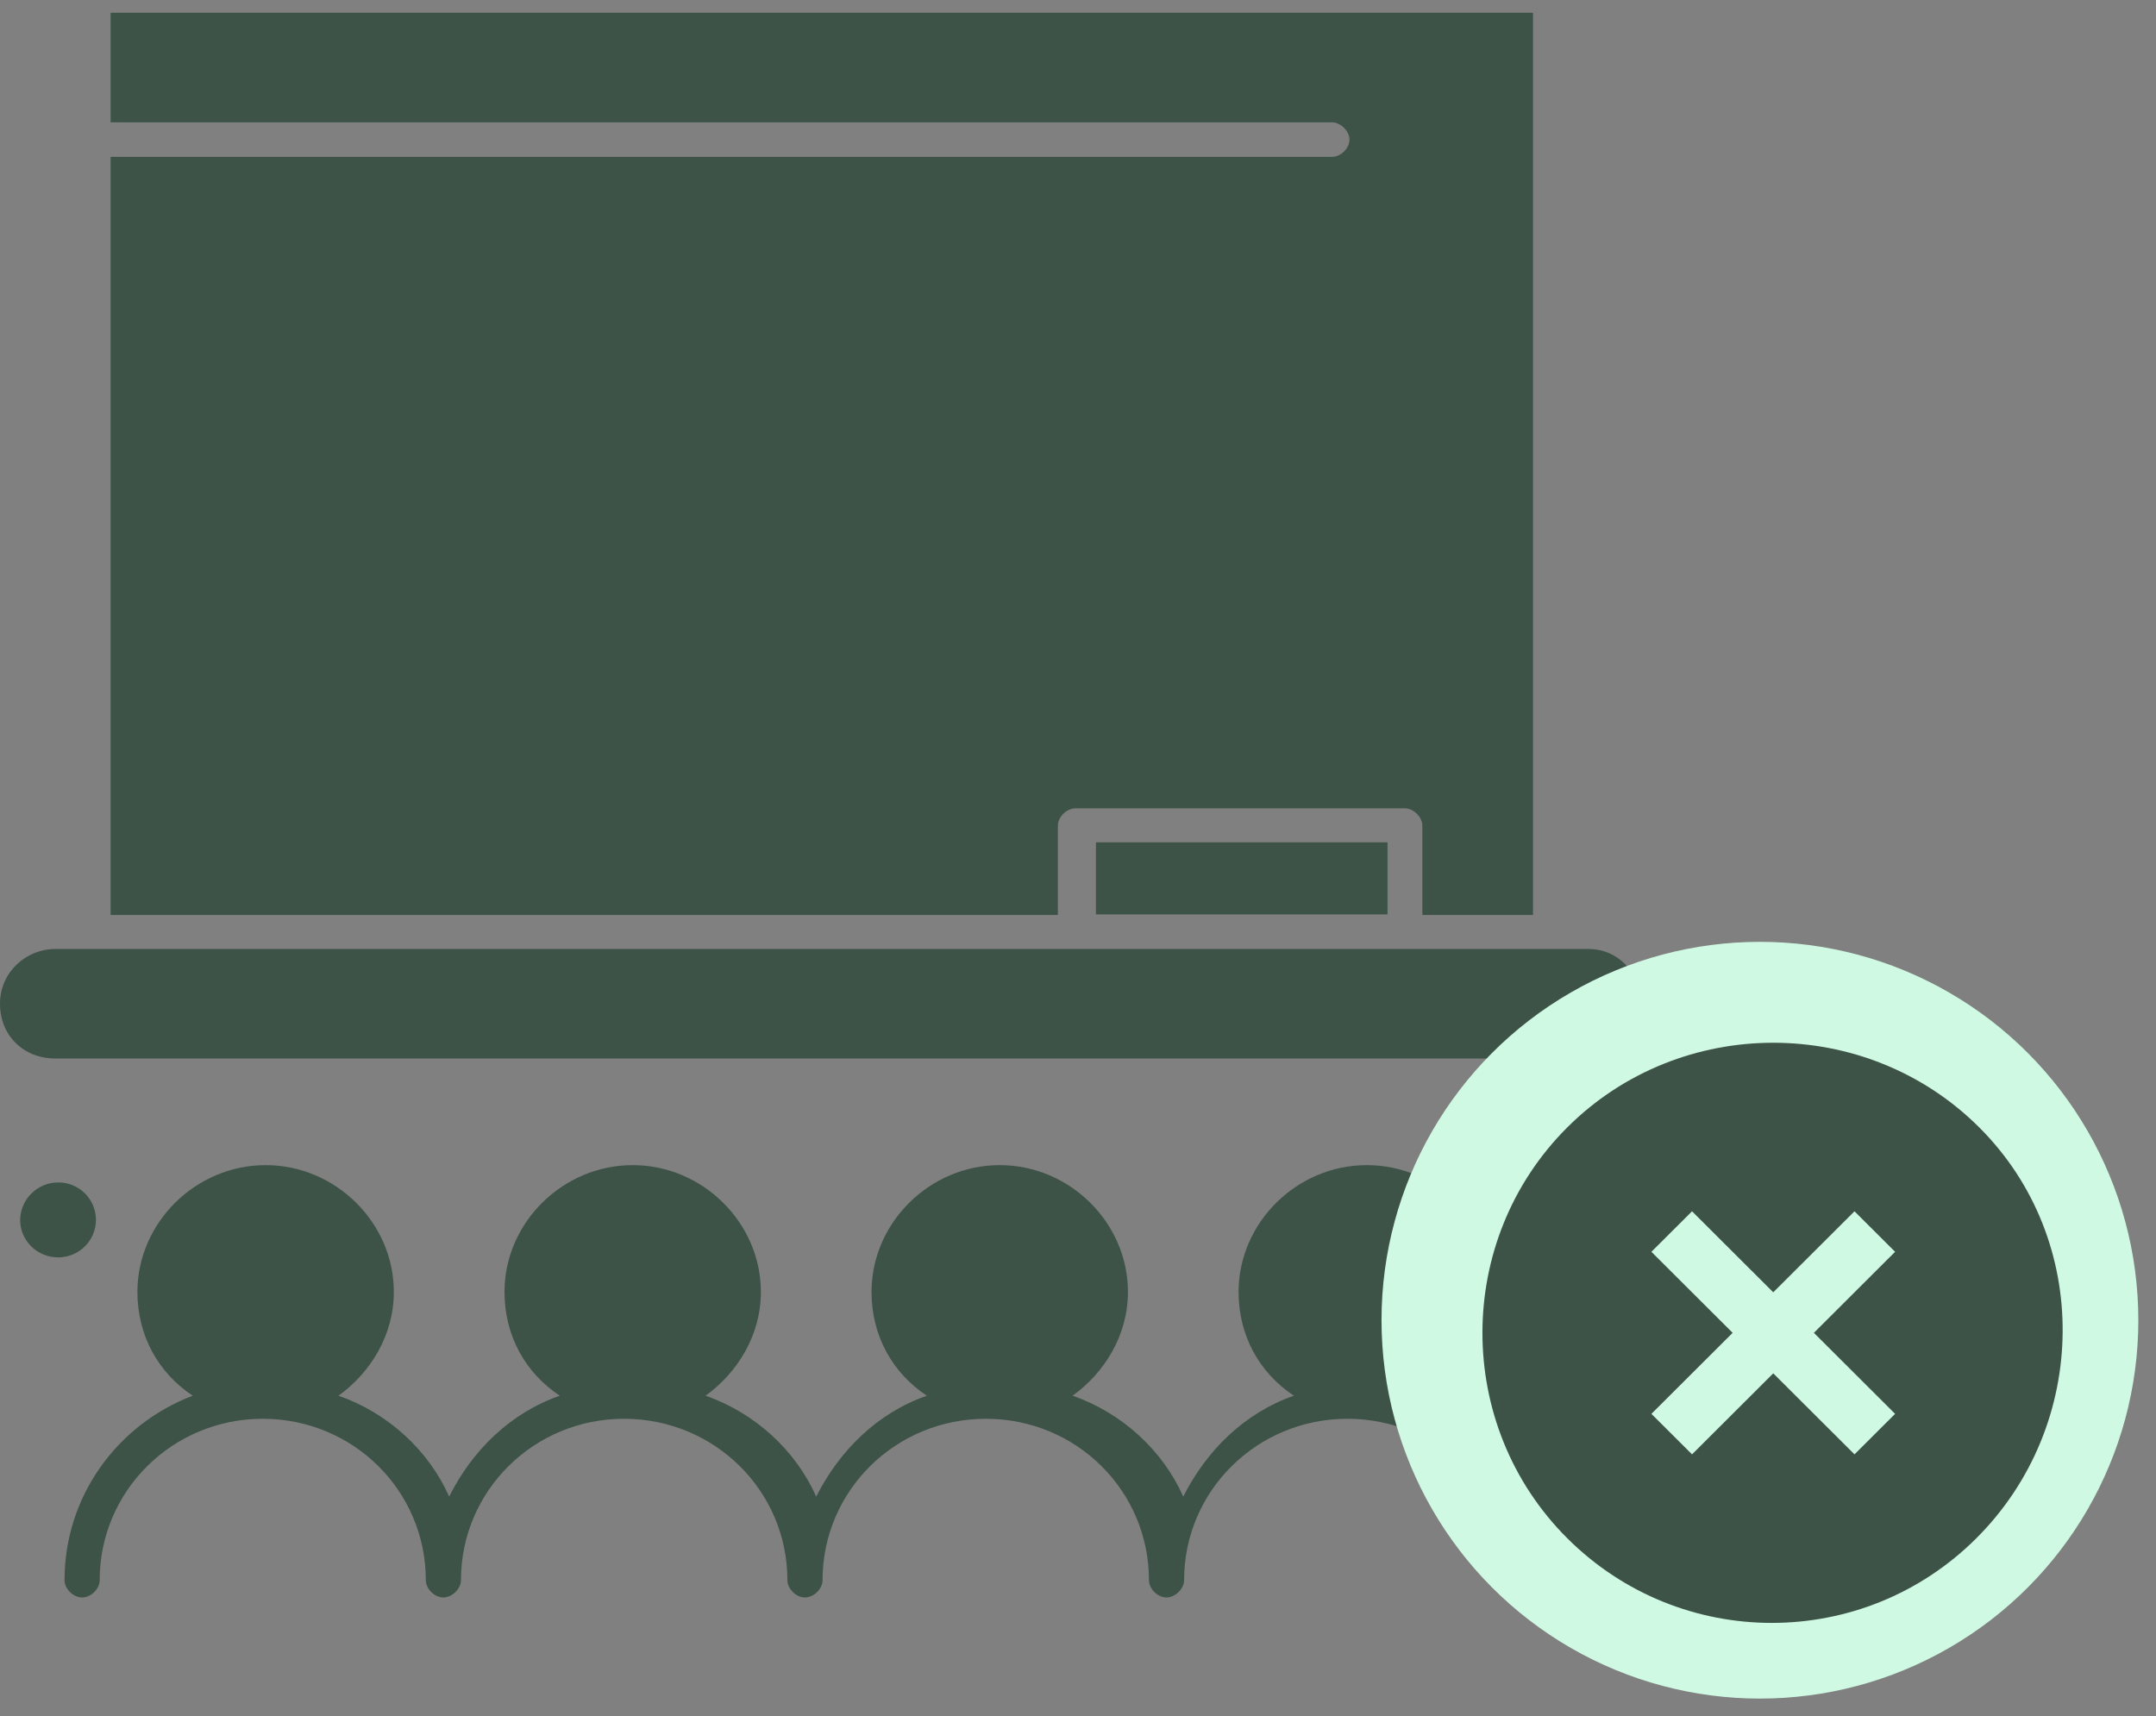 <svg width="103" height="82" viewBox="0 0 103 82" fill="none" xmlns="http://www.w3.org/2000/svg">
<rect x="0" y="0" width="103" height="82" fill="#808080" stroke="none"/>
<g clip-path="url(#clip0_1386_579)">
<path d="M75.88 45.34H74.064H67.099H51.518H4.46H2.643C1.253 45.34 0 46.442 0 47.956C0 49.471 1.115 50.573 2.643 50.573H75.743C77.133 50.573 78.385 49.471 78.385 47.956C78.385 46.442 77.27 45.34 75.88 45.34Z" fill="#3D5347"/>
<path d="M66.287 40.245H52.357V43.688H66.287V40.245Z" fill="#3D5347"/>
<path d="M68.778 66.685C70.306 65.583 71.421 63.793 71.421 61.727C71.421 58.422 68.64 55.668 65.296 55.668C61.951 55.668 59.171 58.422 59.171 61.727C59.171 63.793 60.148 65.583 61.813 66.685C59.446 67.511 57.643 69.302 56.528 71.505C55.551 69.302 53.61 67.511 51.243 66.685C52.771 65.583 53.886 63.793 53.886 61.727C53.886 58.422 51.105 55.668 47.761 55.668C44.416 55.668 41.636 58.422 41.636 61.727C41.636 63.793 42.613 65.583 44.278 66.685C41.911 67.511 40.108 69.302 38.993 71.505C38.016 69.302 36.075 67.511 33.708 66.685C35.235 65.583 36.35 63.793 36.35 61.727C36.35 58.422 33.57 55.668 30.225 55.668C26.881 55.668 24.101 58.422 24.101 61.727C24.101 63.793 25.078 65.583 26.743 66.685C24.376 67.511 22.559 69.302 21.458 71.505C20.481 69.302 18.54 67.511 16.172 66.685C17.7 65.583 18.815 63.793 18.815 61.727C18.815 58.422 16.035 55.668 12.69 55.668C9.346 55.668 6.565 58.422 6.565 61.727C6.565 63.793 7.543 65.583 9.208 66.685C5.588 68.062 3.083 71.505 3.083 75.499C3.083 75.912 3.496 76.325 3.923 76.325C4.349 76.325 4.762 75.912 4.762 75.499C4.762 71.23 8.244 67.787 12.553 67.787C16.874 67.787 20.343 71.23 20.343 75.499C20.343 75.912 20.756 76.325 21.183 76.325C21.595 76.325 22.022 75.912 22.022 75.499C22.022 71.23 25.504 67.787 29.812 67.787C34.134 67.787 37.617 71.23 37.617 75.499C37.617 75.912 38.029 76.325 38.456 76.325C38.883 76.325 39.296 75.912 39.296 75.499C39.296 71.23 42.778 67.787 47.1 67.787C51.422 67.787 54.89 71.23 54.89 75.499C54.89 75.912 55.303 76.325 55.73 76.325C56.143 76.325 56.569 75.912 56.569 75.499C56.569 71.23 60.052 67.787 64.374 67.787C68.695 67.787 72.178 71.23 72.178 75.499C72.178 75.912 72.591 76.325 73.017 76.325C73.444 76.325 73.857 75.912 73.857 75.499C74.903 71.505 72.398 68.062 68.778 66.685Z" fill="#3D5347"/>
<path d="M2.78 56.495C3.784 56.495 4.583 57.294 4.583 58.285C4.583 59.277 3.771 60.076 2.78 60.076C1.775 60.076 0.963 59.277 0.963 58.285C0.977 57.294 1.789 56.495 2.78 56.495Z" fill="#3D5347"/>
<path d="M75.88 63.383C76.885 63.383 77.683 64.182 77.683 65.173C77.683 66.165 76.871 66.963 75.88 66.963C74.876 66.963 74.064 66.165 74.064 65.173C74.077 64.182 74.889 63.383 75.88 63.383Z" fill="#3D5347"/>
<path fill-rule="evenodd" clip-rule="evenodd" d="M51.379 38.621C50.953 38.621 50.54 39.034 50.54 39.447V43.716H5.284V7.497H63.629C64.056 7.497 64.469 7.084 64.469 6.671C64.469 6.258 64.042 5.844 63.629 5.844H5.284V0.611H73.237V43.716H67.951V39.447C67.951 39.034 67.525 38.621 67.112 38.621H51.379Z" fill="#3D5347"/>
</g>
<circle cx="84.078" cy="63.078" r="18.078" fill="#D0F9E4"/>
<path d="M94.555 53.865C89.15 48.473 80.28 48.473 74.875 53.865C69.47 59.257 69.47 68.105 74.875 73.496C80.28 78.888 89.012 78.888 94.417 73.496C99.822 68.105 99.961 59.257 94.555 53.865ZM88.596 69.487L84.715 65.616L80.835 69.487L78.894 67.552L82.775 63.681L78.894 59.809L80.835 57.874L84.715 61.745L88.596 57.874L90.536 59.809L86.656 63.681L90.536 67.552L88.596 69.487Z" fill="#3D5347"/>
<defs>
<clipPath id="clip0_1386_579">
<rect width="78.385" height="75.743" fill="white" transform="translate(0 0.605)"/>
</clipPath>
</defs>
</svg>
